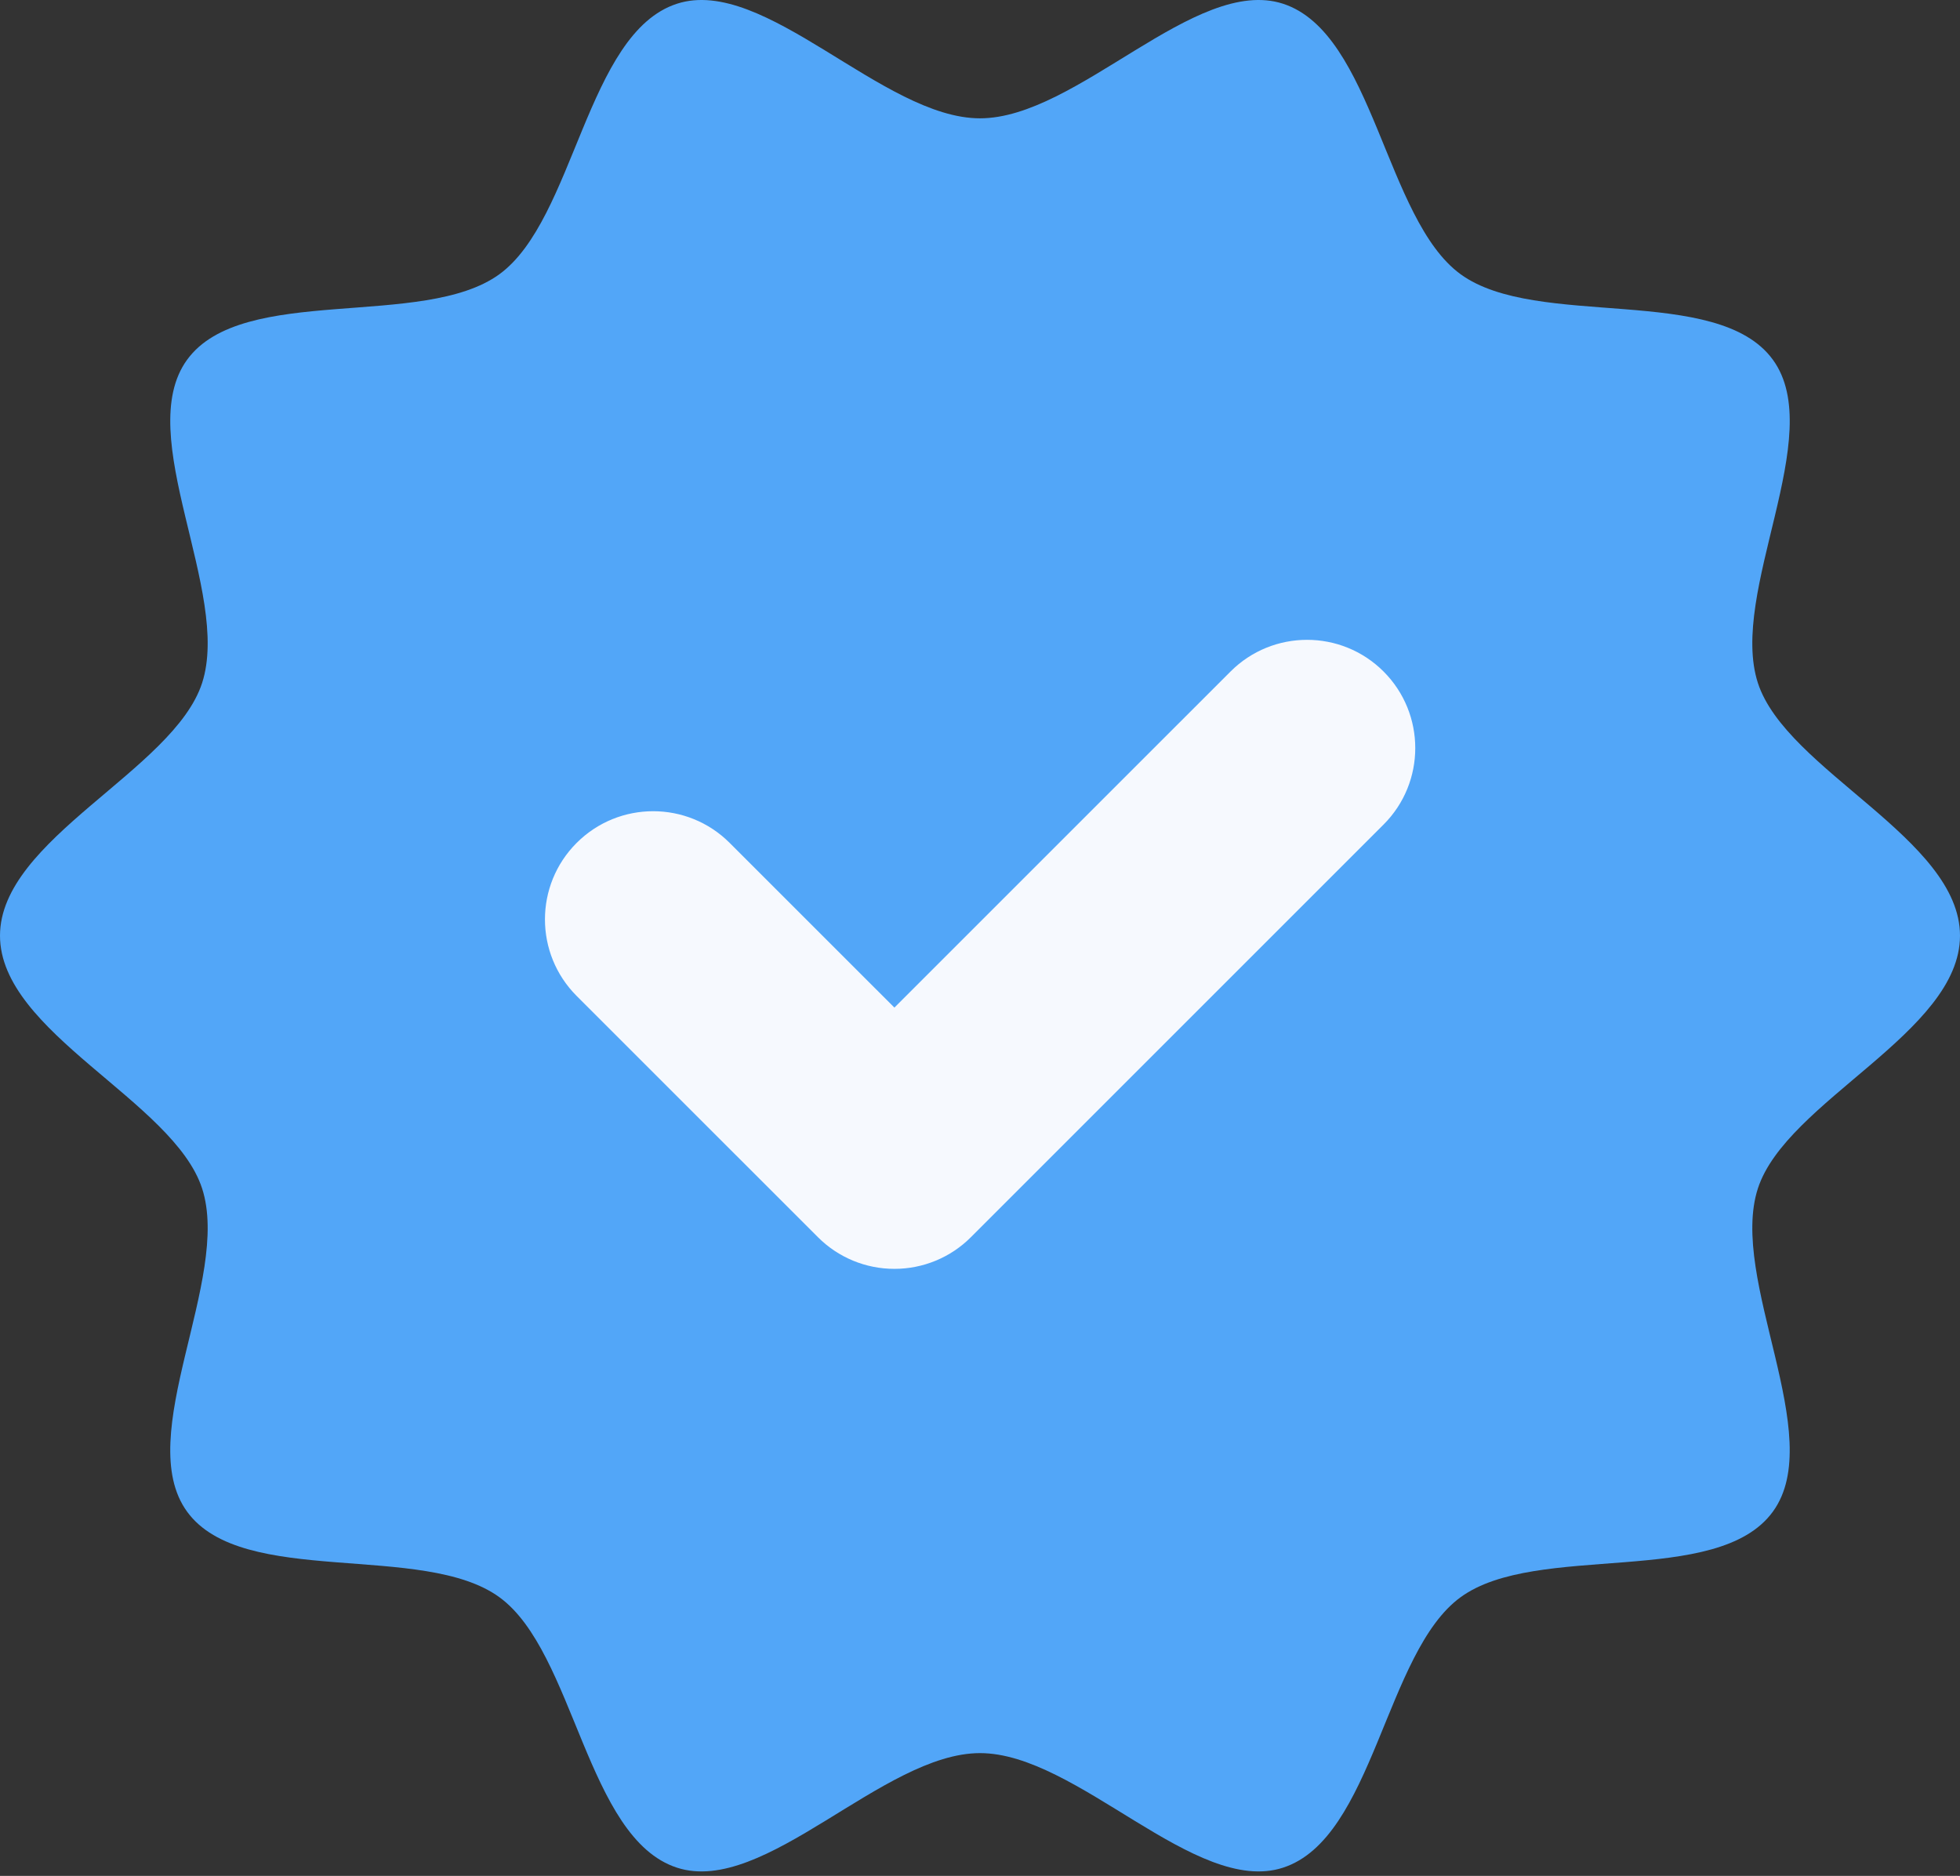 <svg width="70" height="67" viewBox="0 0 70 67" fill="none" xmlns="http://www.w3.org/2000/svg">
    <rect x="0" y="0" width="70" height="67" fill="#333333" stroke="none"/>
    <path d="M70 33.419C70 36.882 63.797 39.321 62.782 42.446C61.73 45.684 65.278 51.297 63.316 53.992C61.336 56.714 54.888 55.064 52.165 57.046C49.47 59.007 49.058 65.659 45.821 66.707C42.696 67.722 38.467 62.615 35 62.615C31.533 62.615 27.308 67.722 24.179 66.707C20.941 65.655 20.529 59.003 17.834 57.046C15.112 55.065 8.664 56.715 6.683 53.993C4.721 51.297 8.269 45.684 7.218 42.447C6.204 39.322 0 36.883 0 33.42C0 29.958 6.204 27.518 7.218 24.394C8.269 21.156 4.722 15.543 6.683 12.848C8.664 10.125 15.112 11.775 17.835 9.795C20.529 7.833 20.941 1.18 24.179 0.133C27.304 -0.881 31.534 4.226 35 4.226C38.467 4.226 42.693 -0.881 45.821 0.133C49.058 1.185 49.471 7.837 52.165 9.795C54.888 11.776 61.336 10.126 63.317 12.848C65.279 15.543 61.73 21.156 62.782 24.394C63.797 27.517 70 29.956 70 33.419V33.419Z" fill="#52A6F8" />
    <path d="M31.943 45.319C30.918 45.32 29.935 44.913 29.211 44.187L20.595 35.572C19.086 34.062 19.085 31.616 20.594 30.106C22.103 28.597 24.55 28.596 26.059 30.105L31.943 35.988L43.947 23.985C45.456 22.475 47.904 22.475 49.413 23.984C50.922 25.494 50.923 27.941 49.413 29.45L34.676 44.187C33.952 44.913 32.968 45.32 31.943 45.319Z" fill="#F6F9FE" />
</svg>